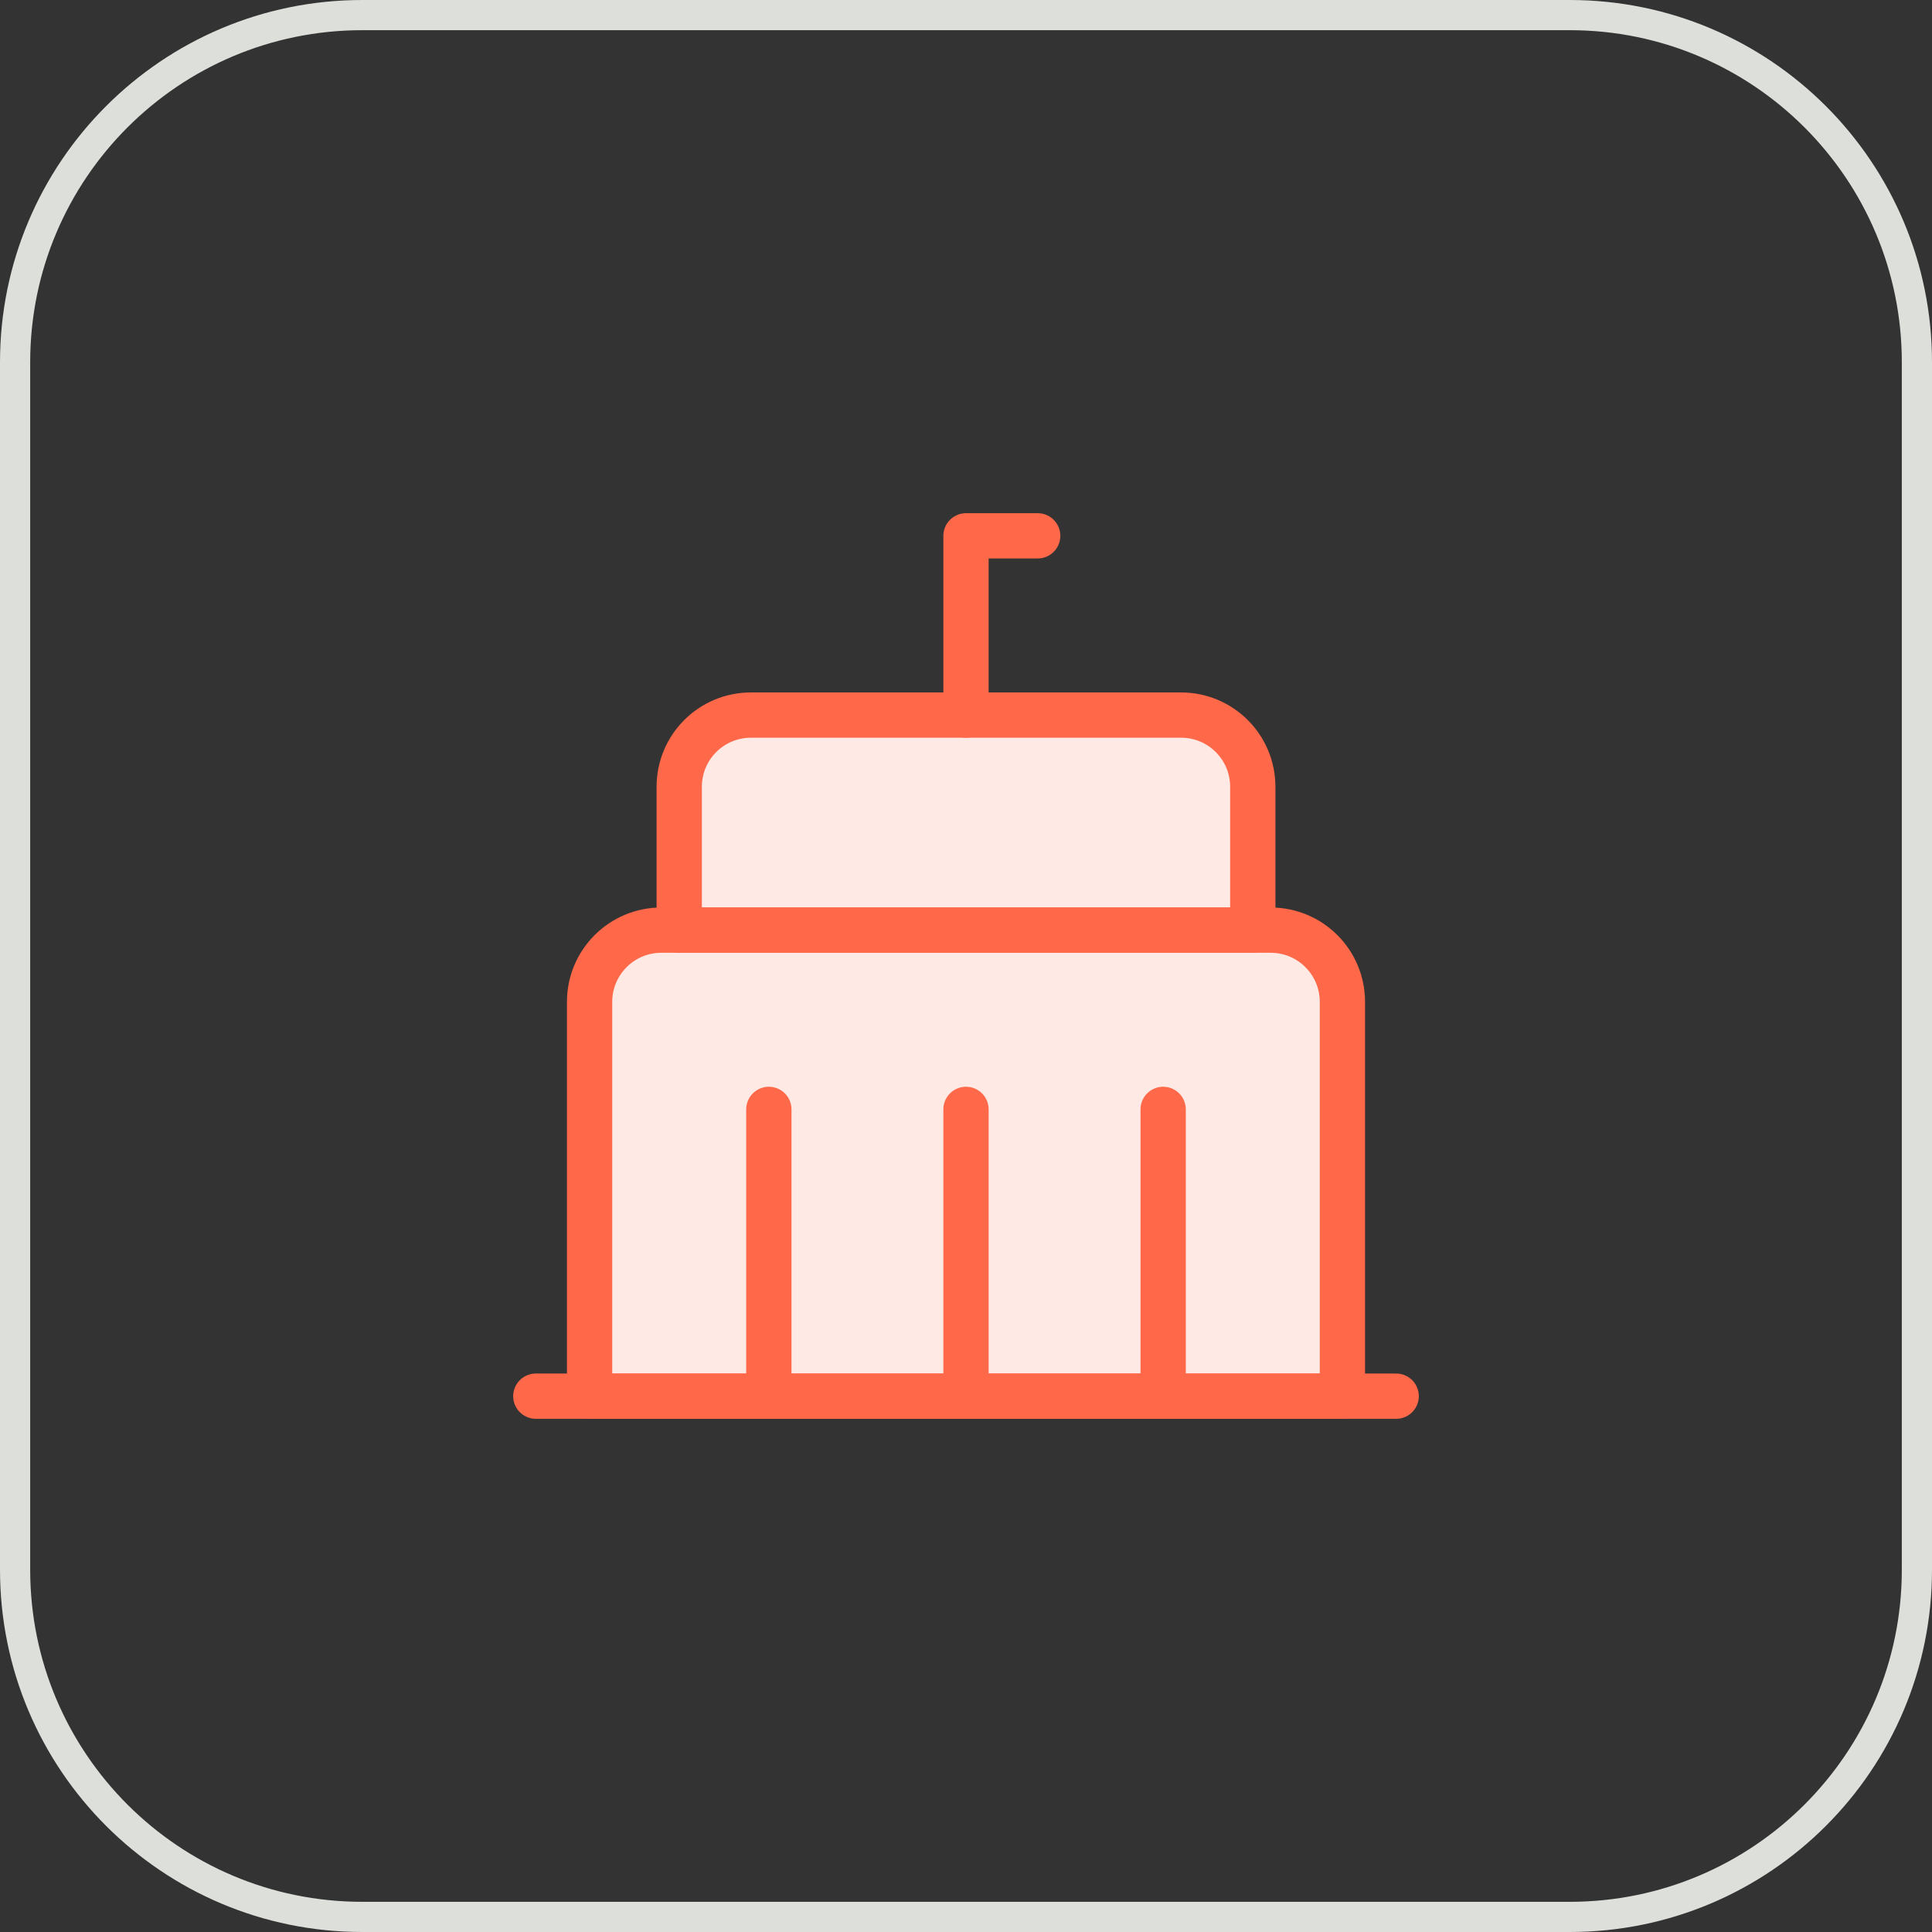 <svg width="64" height="64" viewBox="0 0 64 64" fill="none" xmlns="http://www.w3.org/2000/svg">
<rect x="0" y="0" width="64" height="64" fill="#333333" stroke="none"/>
<path d="M0.5 12C0.5 5.649 5.649 0.5 12 0.5H52C58.351 0.5 63.5 5.649 63.5 12V52C63.5 58.351 58.351 63.5 52 63.5H12C5.649 63.5 0.5 58.351 0.5 52V12Z" stroke="#DDDFDA"/>
<path d="M19.531 33.188V46.25H44.469V33.188C44.469 31.876 43.406 30.812 42.094 30.812H21.906C20.595 30.812 19.531 31.876 19.531 33.188Z" fill="#FFE9E4"/>
<path d="M22.5 26.062V30.812H41.5V26.062C41.5 24.751 40.437 23.688 39.125 23.688H24.875C23.563 23.688 22.5 24.751 22.5 26.062Z" fill="#FFE9E4"/>
<path d="M19.531 33.188V46.25H44.469V33.188C44.469 31.876 43.406 30.812 42.094 30.812H21.906C20.595 30.812 19.531 31.876 19.531 33.188Z" stroke="#FF6849" stroke-width="1.5" stroke-linecap="round" stroke-linejoin="round"/>
<path d="M22.5 26.062V30.812H41.5V26.062C41.5 24.751 40.437 23.688 39.125 23.688H24.875C23.563 23.688 22.5 24.751 22.5 26.062Z" stroke="#FF6849" stroke-width="1.5" stroke-linecap="round" stroke-linejoin="round"/>
<path d="M32 23.688V17.75H34.375" stroke="#FF6849" stroke-width="1.5" stroke-linecap="round" stroke-linejoin="round"/>
<path d="M17.75 46.25H46.25" stroke="#FF6849" stroke-width="1.5" stroke-linecap="round" stroke-linejoin="round"/>
<path d="M32 36.75V46.25" stroke="#FF6849" stroke-width="1.5" stroke-linecap="round" stroke-linejoin="round"/>
<path d="M38.531 36.75V46.25" stroke="#FF6849" stroke-width="1.5" stroke-linecap="round" stroke-linejoin="round"/>
<path d="M25.469 36.75V46.25" stroke="#FF6849" stroke-width="1.5" stroke-linecap="round" stroke-linejoin="round"/>
</svg>
